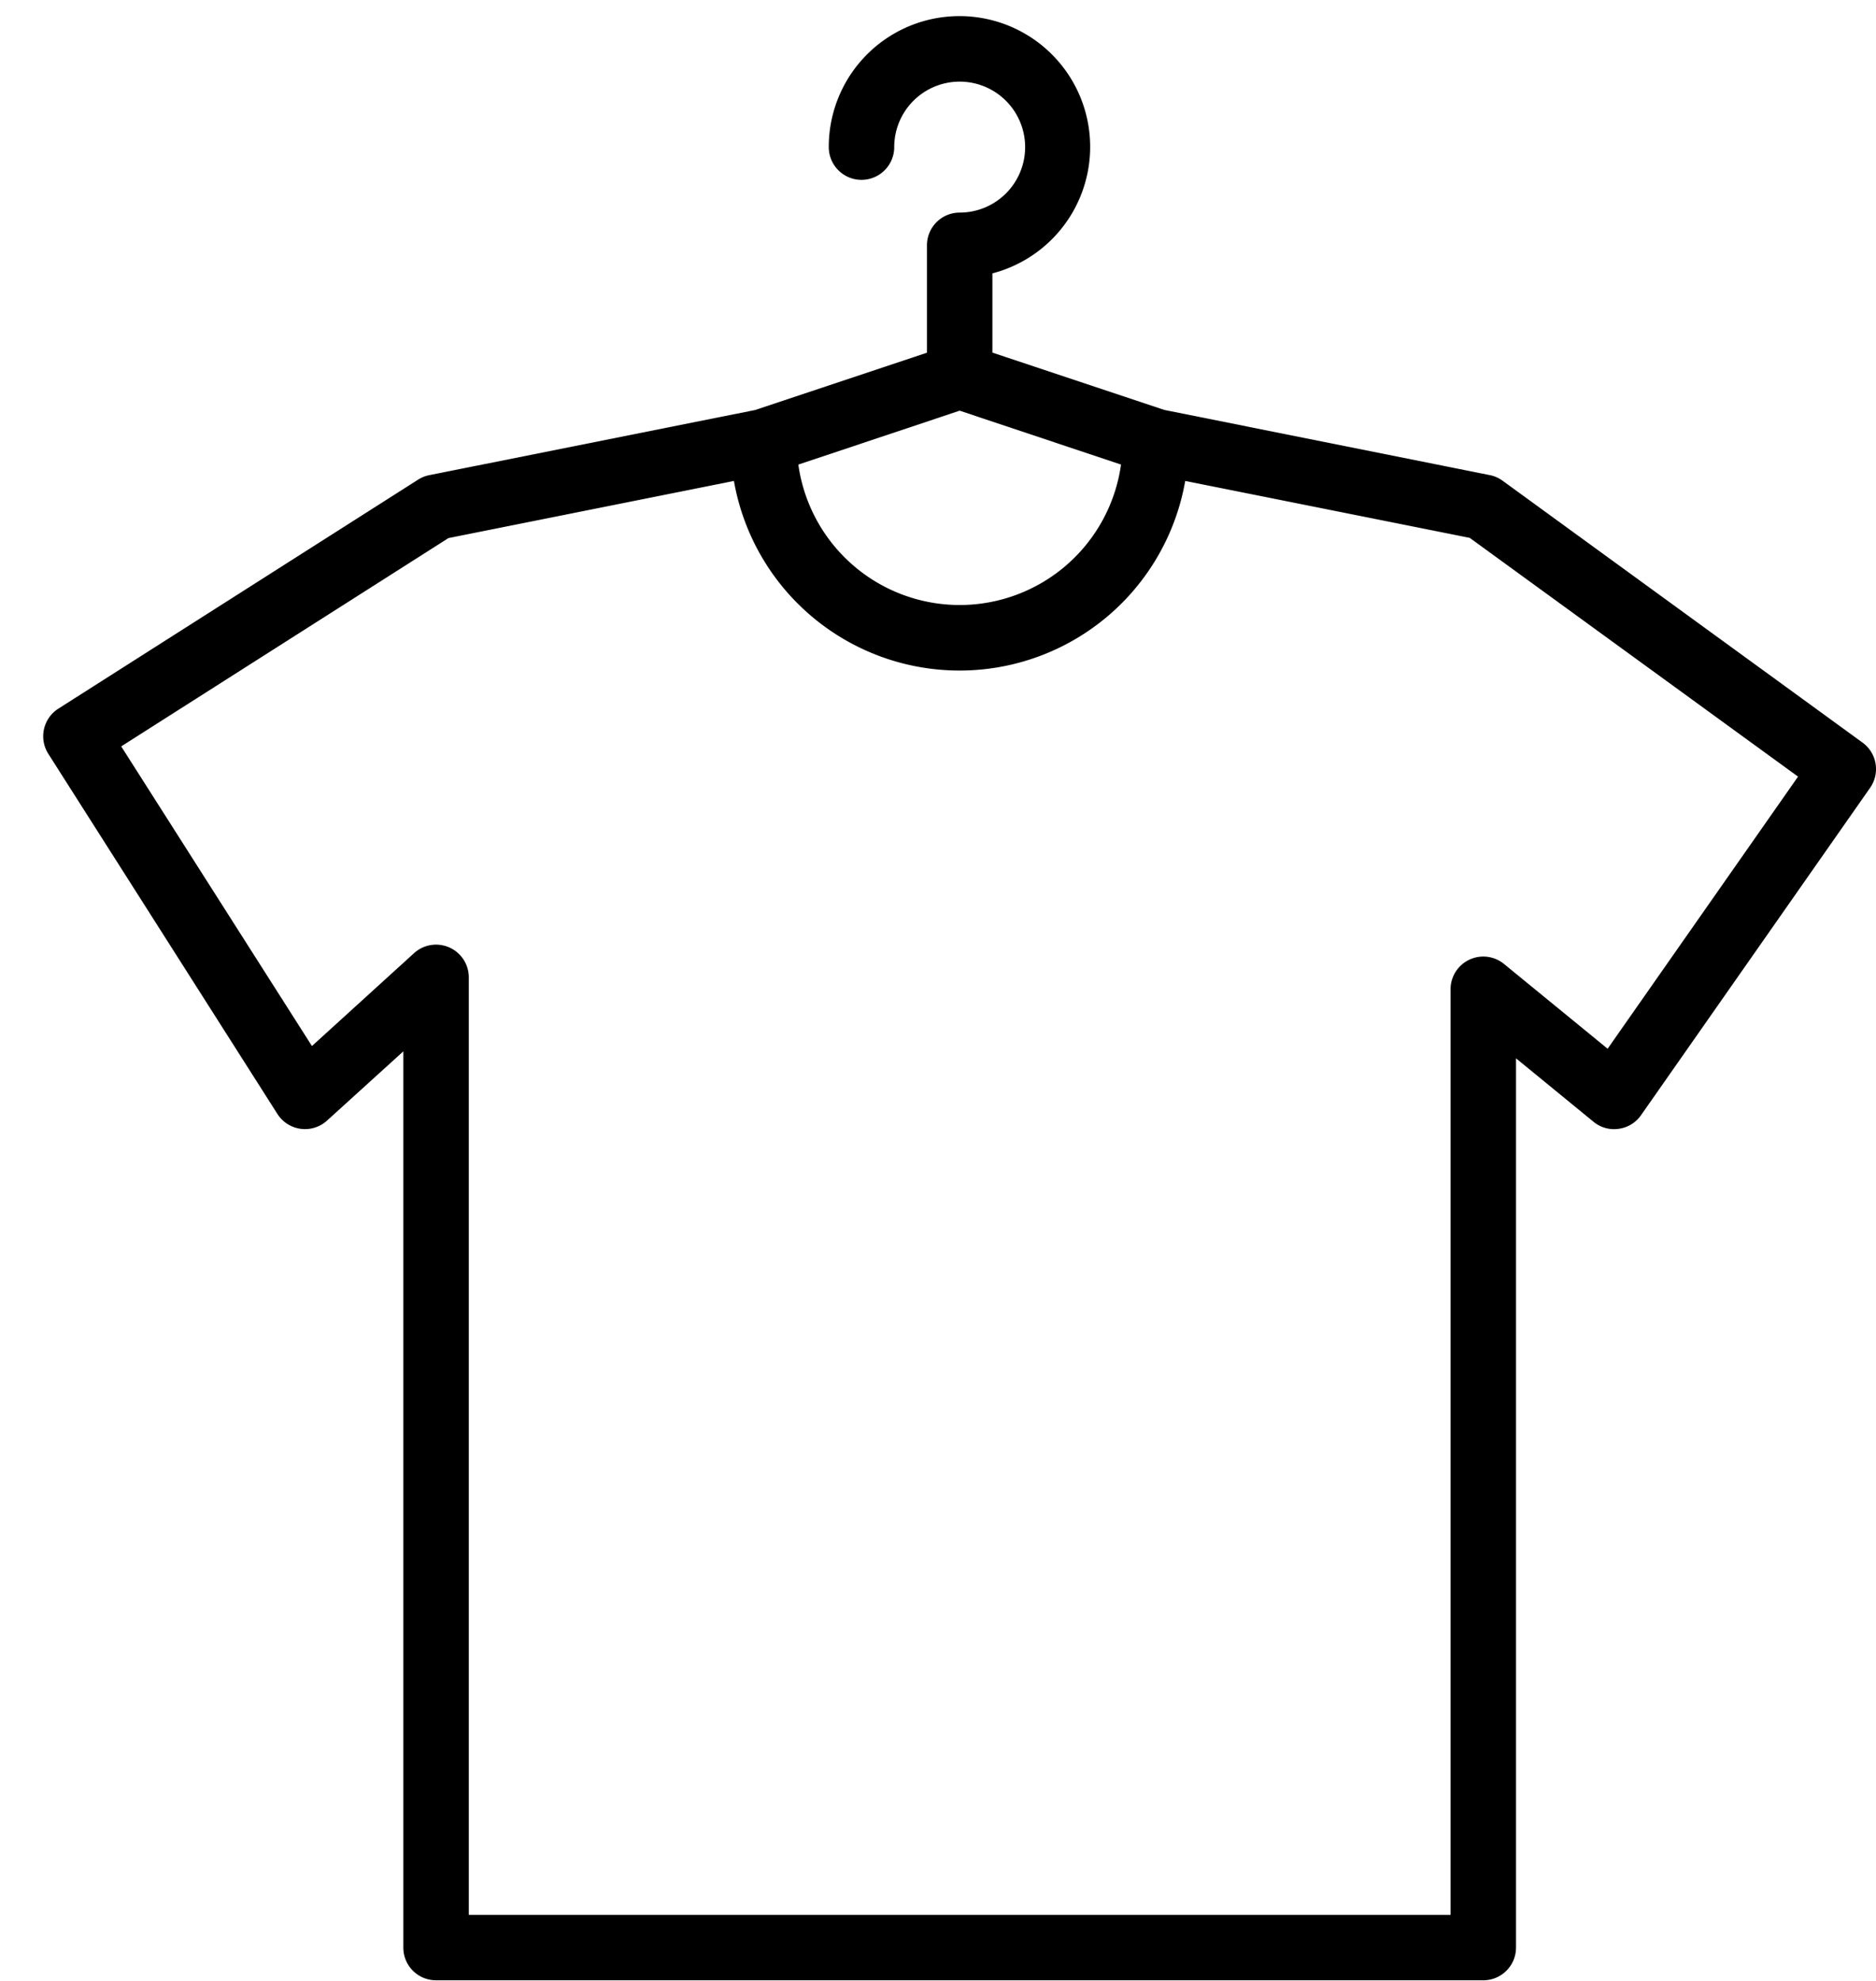 <svg xmlns="http://www.w3.org/2000/svg" width="18" height="19" viewBox="0 0 18 19"><path d="M17.252 7.449l-1.827 2.61-.994-.813a.314.314 0 0 0-.513.243v8.877h-9.42V9.374a.314.314 0 0 0-.525-.232l-.98.891-1.83-2.874 3.14-1.998 2.739-.548a2.198 2.198 0 0 0 4.33 0l2.73.546zm-8.044-3.51l1.548.517a1.563 1.563 0 0 1-3.096 0zm0-1.9a.314.314 0 0 0-.314.314v1.03l-1.65.55-3.123.624a.316.316 0 0 0-.107.042L.56 6.797a.314.314 0 0 0-.096.434l2.198 3.454a.314.314 0 0 0 .476.063l.732-.664v8.596c0 .174.14.314.314.314h10.048c.173 0 .314-.14.314-.314v-8.529l.743.608a.307.307 0 0 0 .242.068.311.311 0 0 0 .214-.13l2.198-3.14a.314.314 0 0 0-.073-.435L14.416 4.61a.311.311 0 0 0-.122-.053l-3.122-.625-1.65-.55v-.76a1.254 1.254 0 1 0-1.57-1.211.314.314 0 0 0 .628 0 .628.628 0 1 1 .628.628z"/></svg>